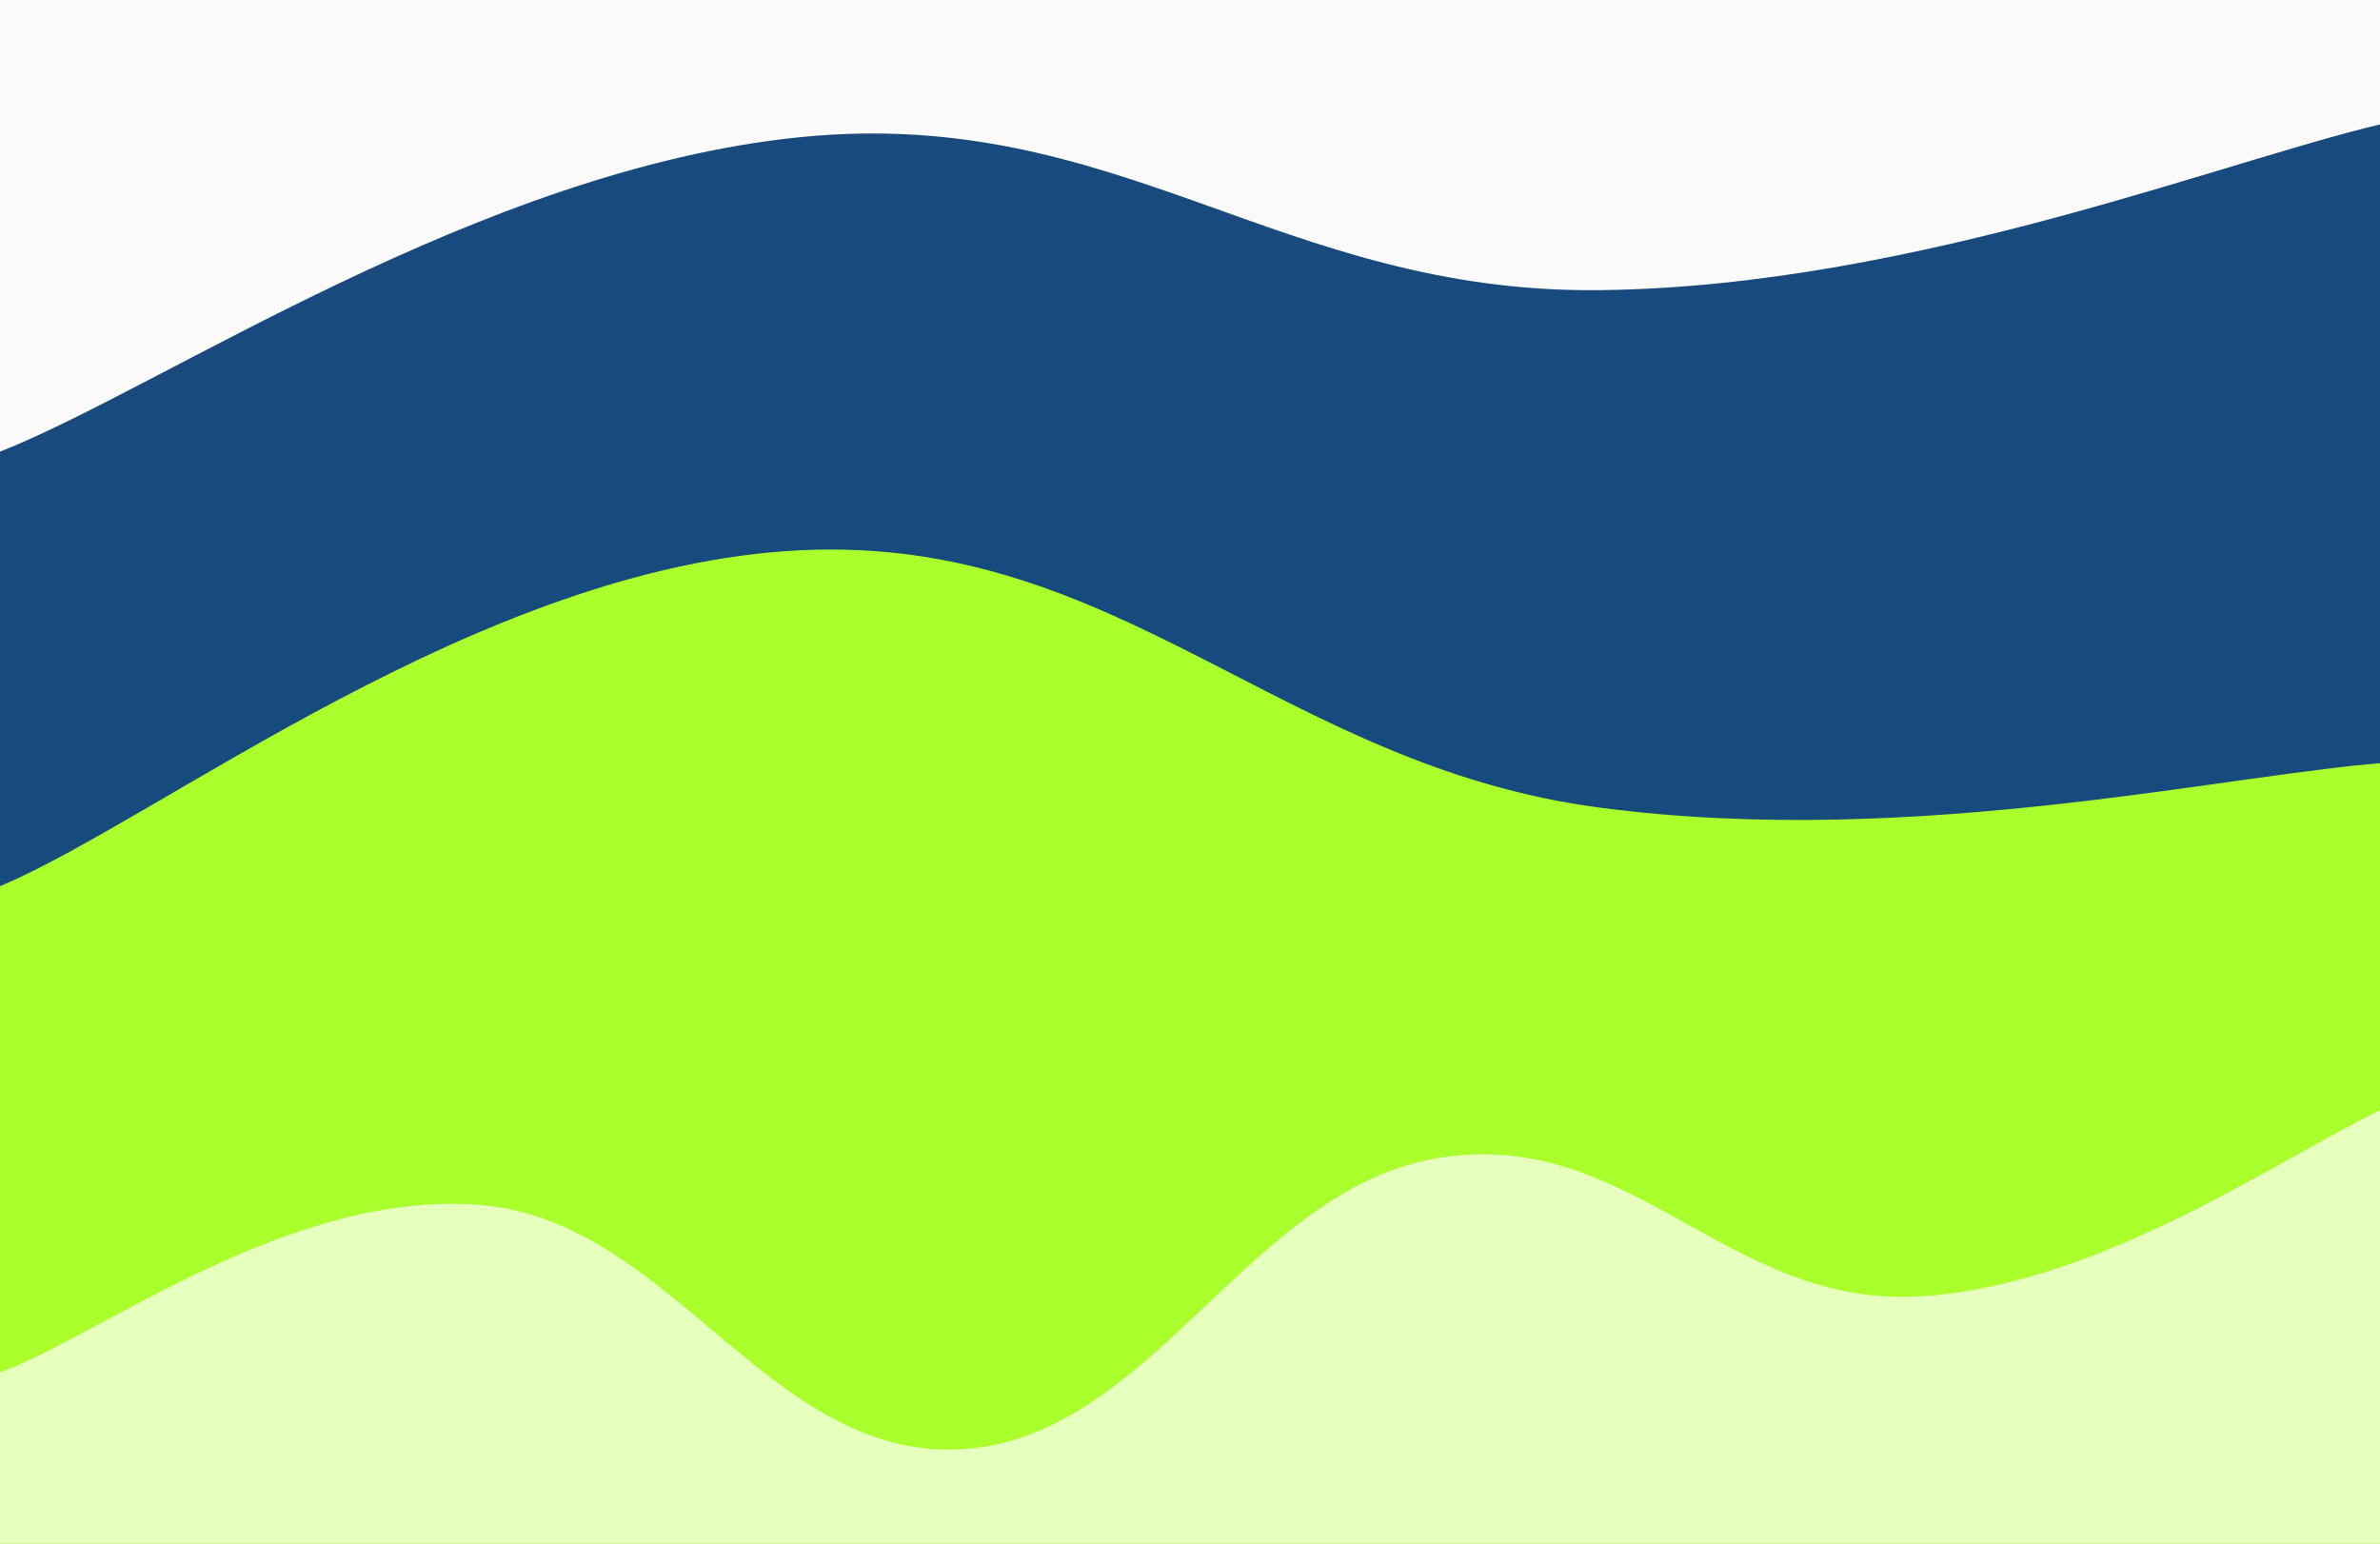 <svg width="1500" height="973" viewBox="0 0 1500 973" fill="none" xmlns="http://www.w3.org/2000/svg">
<path d="M1512 0H0V973H1512V0Z" fill="#FAFAFA"/>
<path d="M0 284.693C100.8 245.052 302.4 106.85 504 86.489C705.6 66.128 806.4 185.05 1008 182.888C1209.6 180.726 1411.2 97.12 1512 75.678V973H0V284.693Z" fill="#184A7E"/>
<path d="M0 558.574C100.8 516.231 302.4 356.767 504 346.856C705.6 336.946 806.4 482.356 1008 509.023C1209.6 535.691 1411.2 485.959 1512 480.193V973H0V558.574Z" fill="#AAFE2C"/>
<path d="M0 864.889C60.48 843.807 181.44 749.75 302.4 759.48C423.36 769.21 483.84 919.485 604.8 913.539C725.76 907.593 786.24 749.03 907.2 729.75C1028.16 710.47 1088.64 824.167 1209.6 817.14C1330.56 810.112 1451.52 719.119 1512 694.614V973H0V864.889Z" fill="#E6FFBD"/>
</svg>

